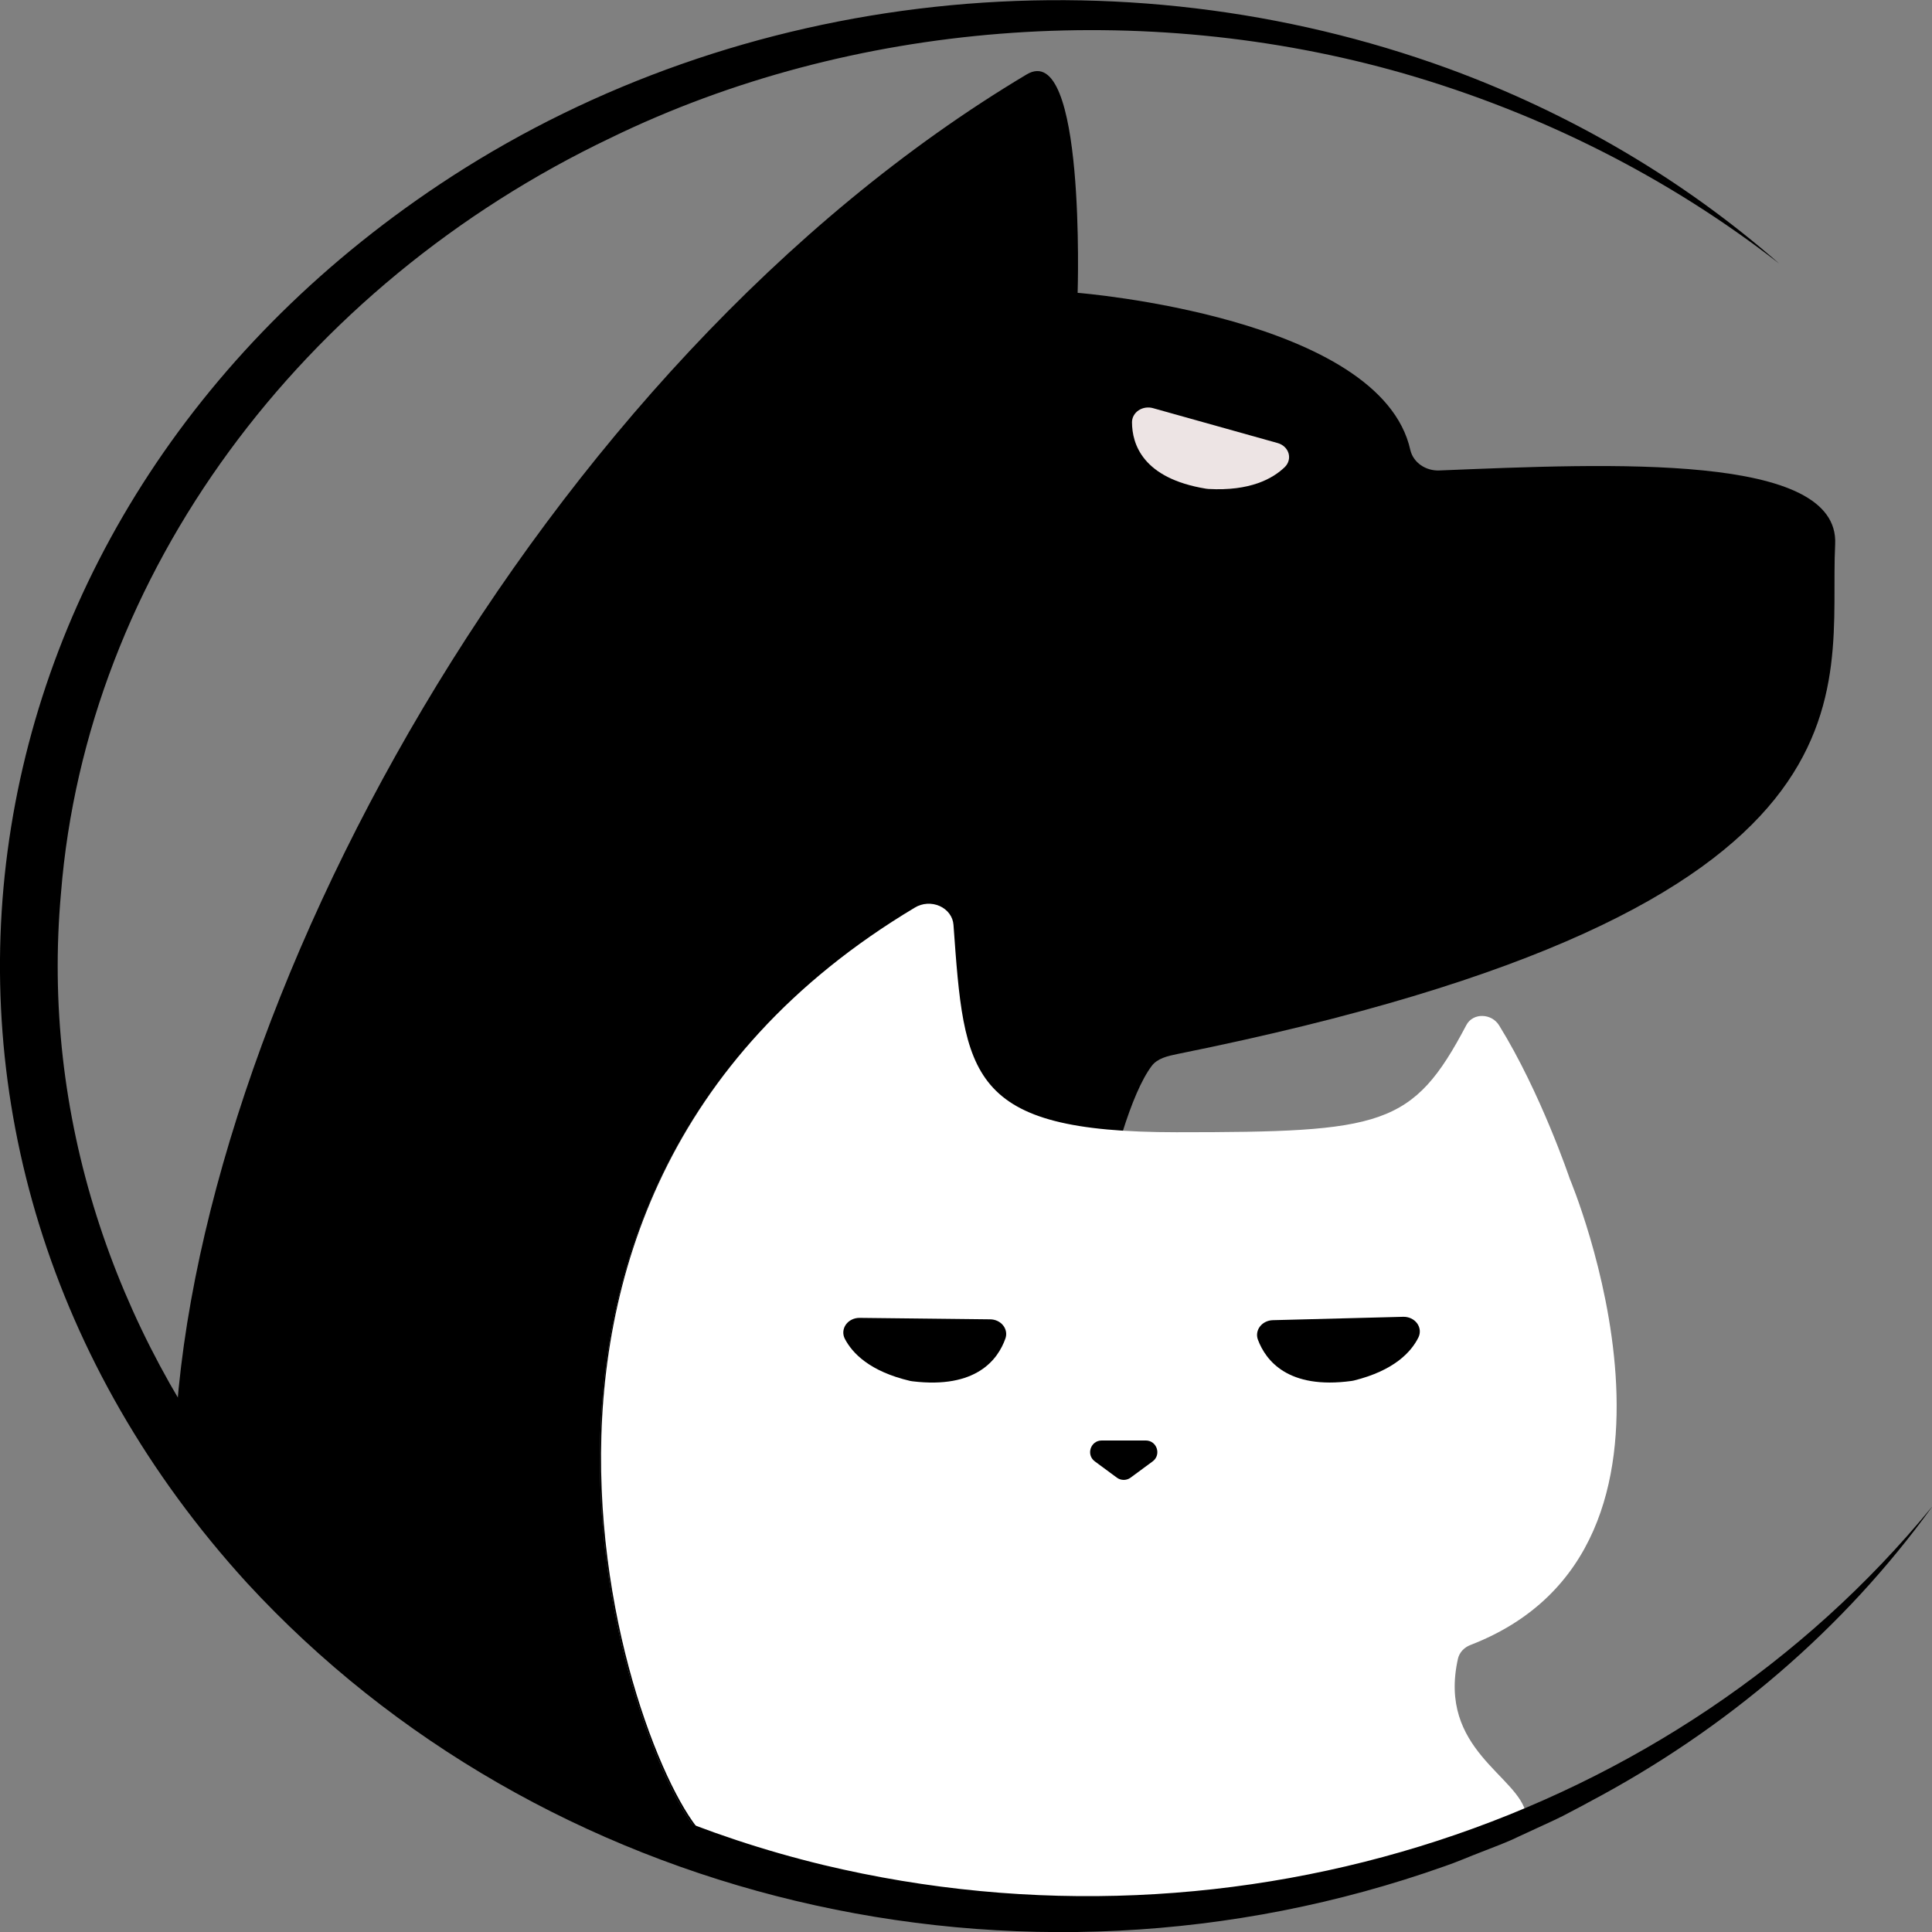 <svg width="500" height="500" viewBox="0 0 500 500" fill="none" xmlns="http://www.w3.org/2000/svg">
<rect x="0" y="0" width="500" height="500" fill="#808080" stroke="none"/>
<g clip-path="url(#clip0_1040_3730)">
<path d="M372.562 121.753C370.82 121.837 369.102 121.354 367.717 120.391C366.332 119.427 365.369 118.047 365.003 116.497C357.369 81.981 278.89 75.784 278.89 75.784C278.89 75.784 281.028 10.123 265.696 19.264C139.391 94.62 48.916 262.469 45.142 375.517C67.766 404.661 113.004 457.722 194.06 483.417C195.243 482.77 196.408 482.09 197.556 481.377C192.79 480.028 188.104 478.456 183.517 476.666C166.945 466.621 107.134 312.586 236.475 235.258C237.412 234.684 238.5 234.346 239.628 234.277C240.756 234.208 241.884 234.412 242.897 234.866C243.911 235.321 244.774 236.011 245.4 236.866C246.026 237.721 246.392 238.711 246.461 239.737C249.016 275.098 249.861 290.476 290.491 293.021C292.843 285.551 295.387 279.421 298.082 275.836C299.568 273.893 302.188 273.291 304.764 272.766C491.874 235.064 473.056 178.535 474.938 140.871C476.125 117.177 416.945 119.946 372.562 121.753Z" fill="black"/>
<path d="M246.461 239.737C246.392 238.711 246.026 237.721 245.4 236.866C244.774 236.011 243.911 235.321 242.897 234.866C241.884 234.412 240.756 234.208 239.628 234.277C238.5 234.346 237.412 234.684 236.475 235.258C107.102 312.586 166.977 466.621 183.517 476.666C188.104 478.456 192.79 480.028 197.556 481.377C269.641 438.468 275.126 372.088 275.126 372.088C275.126 372.088 281.296 322.233 290.491 293.021C249.861 290.476 249.016 275.098 246.461 239.737Z" fill="black"/>
<path d="M298.392 105.627L330.65 114.661C331.326 114.848 331.939 115.187 332.431 115.646C332.924 116.106 333.28 116.672 333.467 117.291C333.654 117.91 333.665 118.562 333.5 119.186C333.334 119.81 332.997 120.385 332.521 120.859C329.399 123.89 323.507 127.144 312.73 126.542C312.526 126.53 312.322 126.507 312.12 126.474C295.74 123.793 292.971 114.943 292.96 109.27C292.96 108.673 293.113 108.084 293.409 107.551C293.704 107.018 294.134 106.555 294.662 106.2C295.191 105.846 295.804 105.609 296.452 105.51C297.1 105.41 297.764 105.45 298.392 105.627Z" fill="#EDE4E4"/>
<path d="M394.951 469.487C349.703 495.172 240.377 498.63 183.827 476.287C167.244 466.242 107.433 312.198 236.774 234.879C237.711 234.306 238.798 233.968 239.925 233.898C241.052 233.829 242.179 234.031 243.192 234.485C244.205 234.938 245.069 235.627 245.696 236.481C246.322 237.335 246.689 238.324 246.76 239.348C249.583 278.313 250.31 293.021 304.497 293.021C357.839 293.021 365.634 291.593 379.491 265.286C381.201 262.051 386.002 262.216 387.948 265.335C398.768 282.792 406.253 305.057 406.253 305.057C406.253 305.057 446.454 400.26 380.528 425.732C379.719 426.041 379.006 426.523 378.447 427.137C377.888 427.751 377.502 428.479 377.32 429.258C372.038 452.836 393.133 459.558 394.951 469.487Z" fill="white"/>
<path d="M256.244 341.441L222.494 341.064C221.788 341.053 221.09 341.205 220.466 341.506C219.842 341.807 219.312 342.247 218.925 342.784C218.539 343.322 218.309 343.939 218.256 344.58C218.204 345.22 218.331 345.862 218.625 346.445C220.568 350.202 225.078 354.917 235.537 357.379C235.74 357.423 235.946 357.456 236.153 357.479C252.647 359.483 258.269 351.837 260.189 346.433C260.397 345.864 260.453 345.259 260.353 344.666C260.254 344.073 260.001 343.511 259.616 343.024C259.232 342.537 258.725 342.139 258.139 341.864C257.553 341.589 256.903 341.444 256.244 341.441Z" fill="black"/>
<path d="M289.041 382.412C290.1 383.193 291.544 383.193 292.603 382.412L298.298 378.211C300.628 376.493 299.412 372.797 296.517 372.797H285.127C282.232 372.797 281.016 376.493 283.346 378.211L289.041 382.412Z" fill="black"/>
<path d="M329.392 341.661L363.133 340.787C363.84 340.767 364.54 340.91 365.169 341.202C365.799 341.494 366.336 341.927 366.731 342.459C367.127 342.992 367.367 343.606 367.43 344.246C367.493 344.886 367.376 345.529 367.091 346.117C365.223 349.894 360.791 354.703 350.379 357.28L349.768 357.392C333.306 359.639 327.559 352.073 325.547 346.708C325.335 346.143 325.272 345.54 325.363 344.949C325.454 344.358 325.696 343.794 326.07 343.304C326.444 342.813 326.939 342.409 327.516 342.123C328.093 341.838 328.736 341.68 329.392 341.661Z" fill="black"/>
<path d="M499.989 390.002C477.281 421.4 446.849 447.57 411.096 466.446C409.546 467.34 405.953 469.146 404.392 470.001L402.083 471.119L392.856 475.383C389.819 476.879 386.59 478.006 383.436 479.269C380.603 480.338 376.732 482.028 373.899 482.97C263.354 522.198 139.947 492.121 63.949 409.693C-39.347 296.45 -14.562 130.768 116.97 45.62C153.911 21.733 196.863 6.657 241.885 1.775C286.907 -3.107 332.557 2.362 374.647 17.68C406.548 29.355 435.673 46.507 460.429 68.196C431.99 46.044 398.938 29.314 363.239 19.002C295.975 -0.272 220.49 5.353 158.199 35.604C77.795 73.909 22.41 148.575 15.792 231.042C5.357 346.063 90.732 453.088 213.08 482.65C320.898 508.461 433.613 470.992 499.968 389.992L499.989 390.002Z" fill="black"/>
</g>
<defs>
<clipPath id="clip0_1040_3730">
<rect width="500" height="500" fill="white"/>
</clipPath>
</defs>
</svg>
